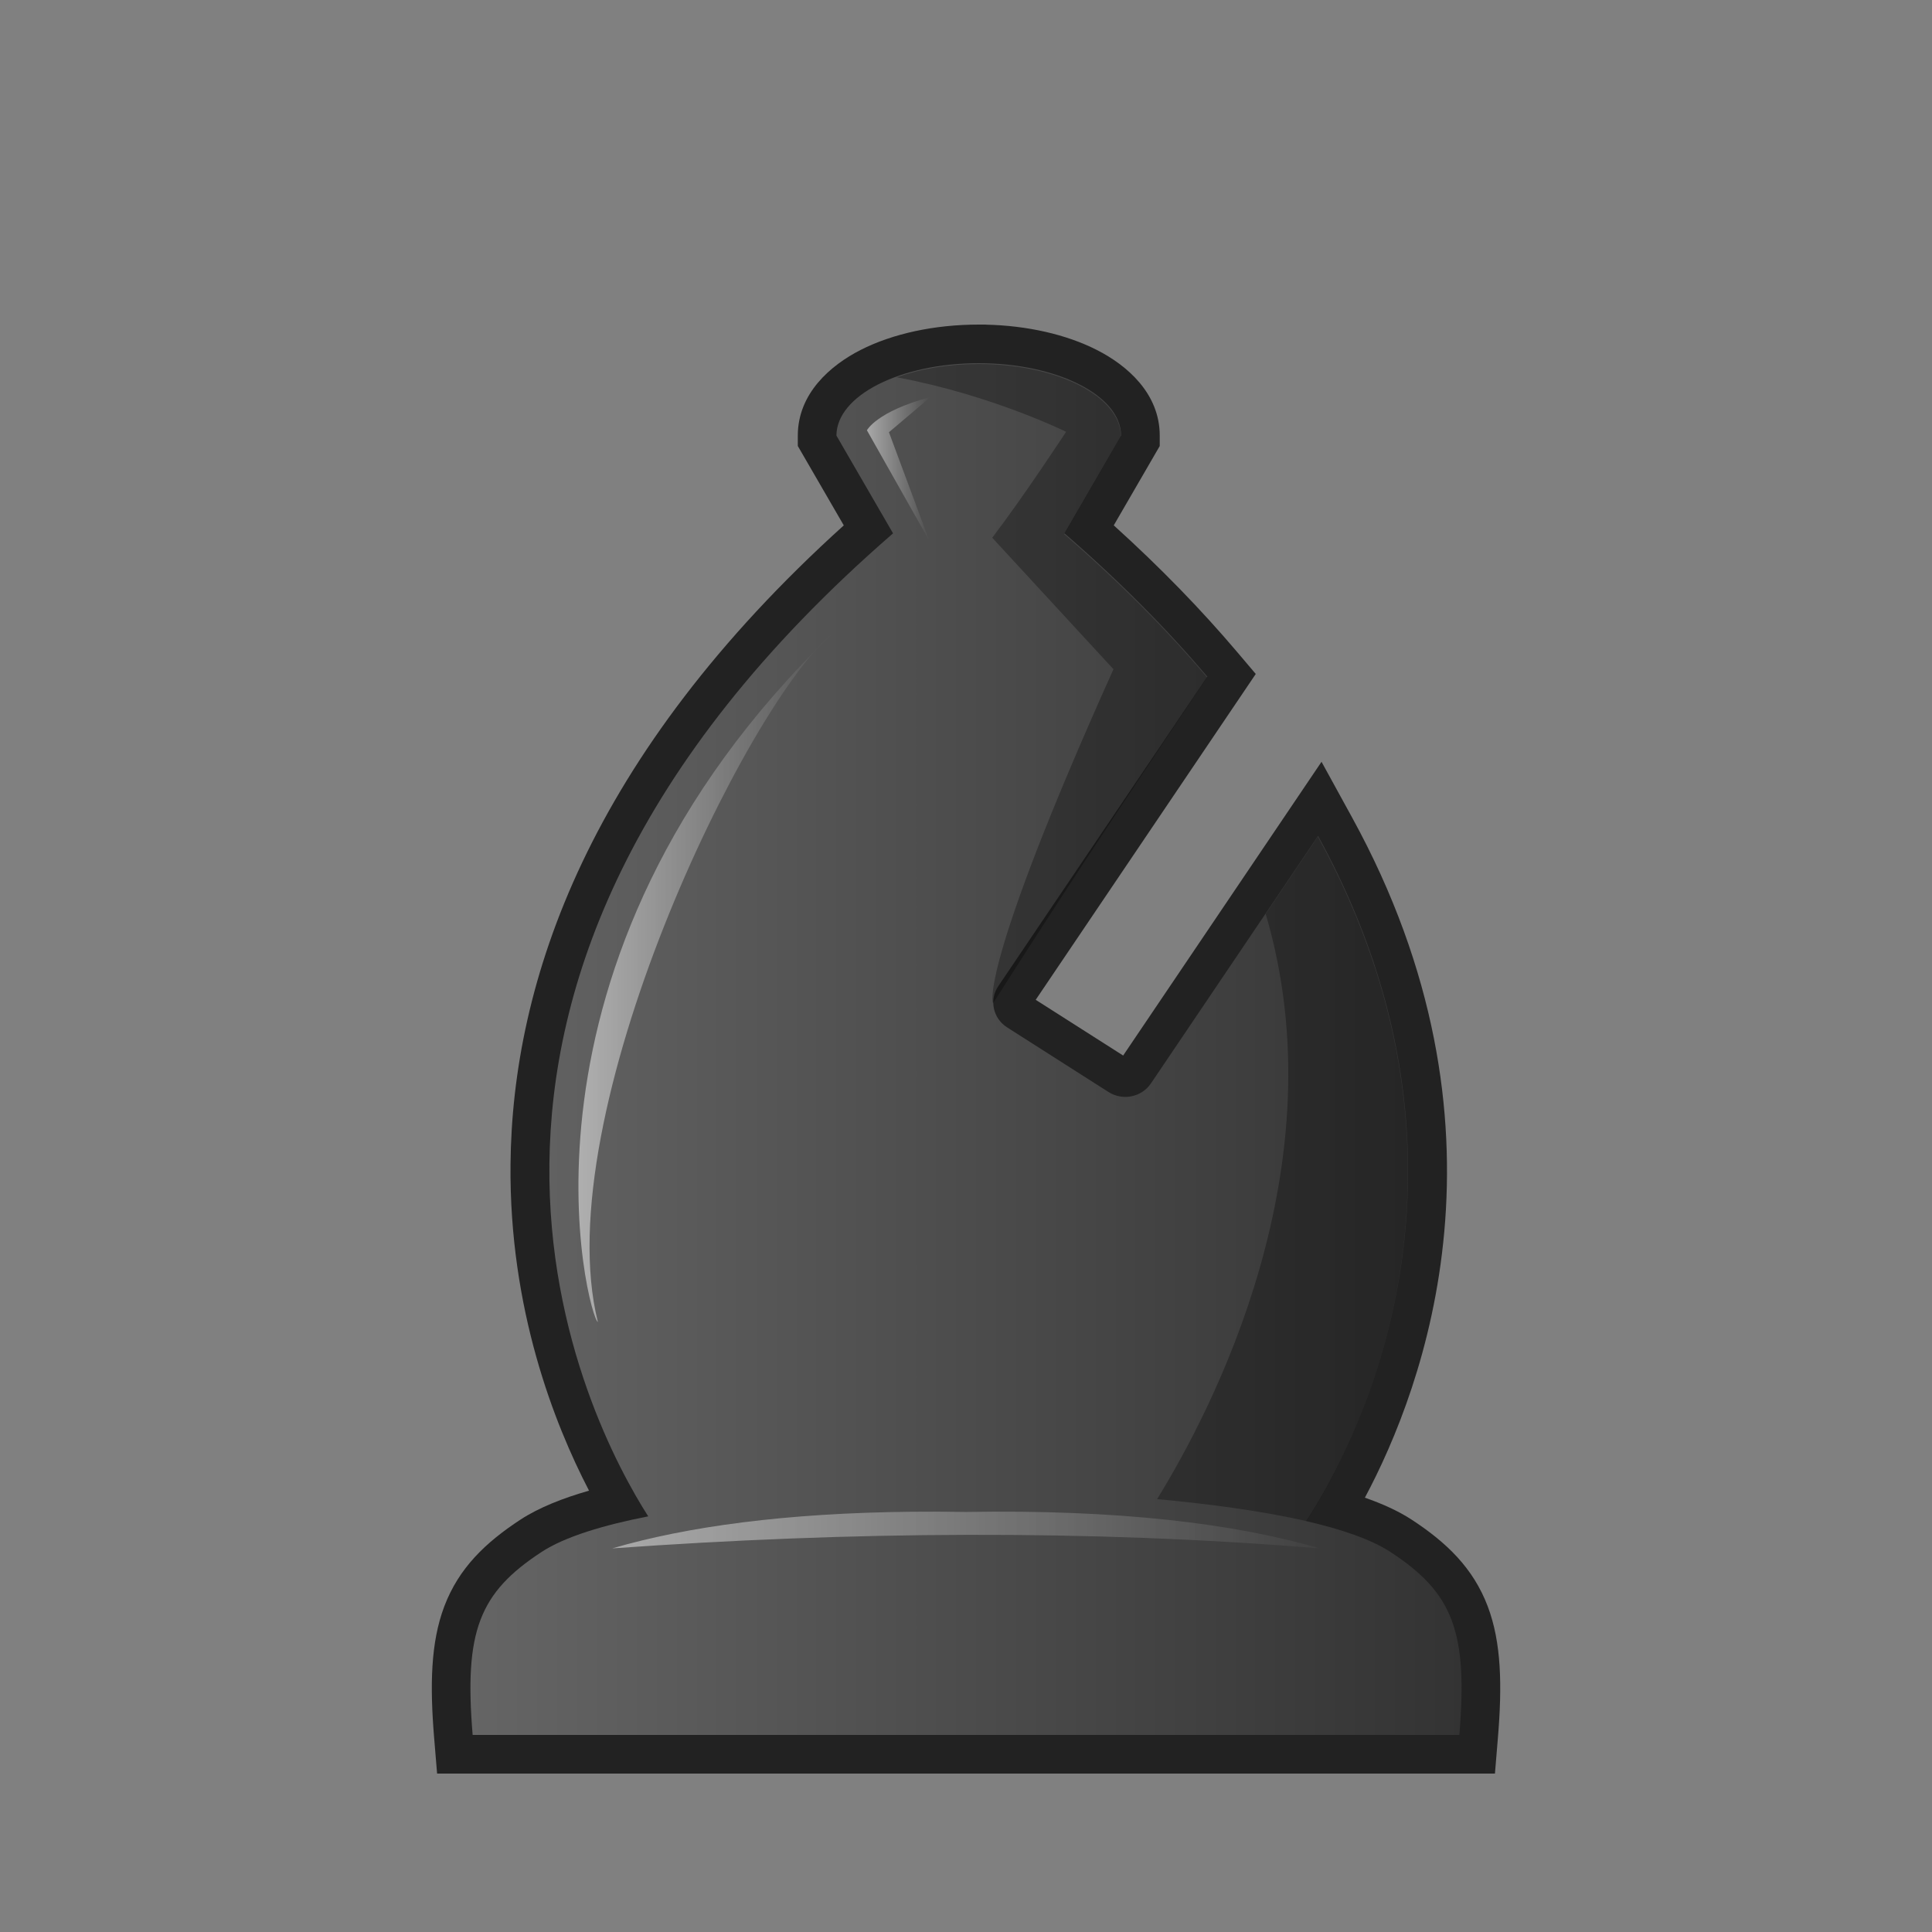 <svg width="50" height="50" viewBox="0 0 50 50" fill="none" xmlns="http://www.w3.org/2000/svg">
<rect x="0" y="0" width="50" height="50" fill="#808080" stroke="none"/>
<path d="M28.388 9.058C27.599 8.656 26.587 8.426 25.514 8.402L25.508 8.4L25.33 8.4C24.189 8.4 23.106 8.633 22.272 9.057C21.493 9.454 20.647 10.182 20.647 11.274V11.542L21.837 13.597C15.238 19.559 13.255 25.392 13.212 30.141C13.178 33.876 14.344 36.846 15.244 38.578C14.567 38.772 13.947 39.016 13.471 39.327C12.565 39.919 11.873 40.582 11.498 41.574C11.144 42.512 11.124 43.622 11.236 44.983L11.312 45.9H38.689L38.765 44.982C38.878 43.622 38.857 42.512 38.503 41.574C38.128 40.582 37.437 39.919 36.531 39.327C36.188 39.103 35.773 38.917 35.323 38.76C36.86 35.884 39.378 29.143 34.989 21.151L34.201 19.715L29.067 27.317L26.804 25.875L32.499 17.442L32.009 16.864C31.091 15.782 30.035 14.691 28.824 13.596L30.014 11.543L30.014 11.274C30.014 10.183 29.168 9.454 28.388 9.058Z" fill="#222222"/>
<path d="M21.647 11.274C21.647 10.239 23.296 9.4 25.33 9.4C27.364 9.4 29.014 10.239 29.014 11.274L27.548 13.803C28.987 15.05 30.209 16.289 31.245 17.511L25.837 25.52C25.595 25.878 25.697 26.354 26.065 26.589L28.686 28.26C29.054 28.495 29.544 28.396 29.786 28.039L34.112 21.632C38.987 30.509 34.862 37.758 33.804 39.366C34.71 39.575 35.481 39.836 35.983 40.164C37.606 41.224 37.989 42.228 37.768 44.9H12.232C12.011 42.228 12.394 41.224 14.017 40.164C14.623 39.768 15.621 39.469 16.776 39.243C15.27 36.886 9.35 25.737 23.112 13.803L21.647 11.274Z" fill="url(#paint0_linear_3_171)"/>
<path opacity="0.5" fill-rule="evenodd" clip-rule="evenodd" d="M15.473 34.212C15.261 34.182 12.7 24.928 21.568 16.372C19.344 18.18 14.139 28.879 15.473 34.212V34.212Z" fill="url(#paint1_linear_3_171)"/>
<path opacity="0.5" fill-rule="evenodd" clip-rule="evenodd" d="M24.048 13.989L22.436 11.136C22.436 11.136 22.684 10.649 24.073 10.277C24.065 10.294 23.006 11.186 23.006 11.186L24.048 13.989Z" fill="url(#paint2_linear_3_171)"/>
<path opacity="0.5" fill-rule="evenodd" clip-rule="evenodd" d="M23.572 39.124C20.339 39.158 17.786 39.505 15.845 40.072C21.992 39.634 28.101 39.575 34.154 40.072C31.936 39.424 28.919 39.063 25 39.129C24.51 39.121 24.034 39.119 23.572 39.124V39.124Z" fill="url(#paint3_linear_3_171)"/>
<g opacity="0.3">
<path d="M23.206 9.764C23.805 9.549 24.534 9.421 25.323 9.421C27.357 9.422 29.007 10.26 29.007 11.295L27.542 13.824C28.98 15.072 30.203 16.311 31.239 17.532C27.939 22.419 25.699 25.966 25.699 25.966C25.699 25.966 25.283 25.183 28.816 17.319L25.679 13.916C26.508 12.83 27.591 11.175 27.591 11.175C27.591 11.175 25.655 10.218 23.206 9.764Z" fill="black"/>
<path d="M32.756 23.651L34.105 21.654C38.96 30.494 34.889 37.72 33.811 39.367C32.65 39.1 31.267 38.919 29.945 38.797C31.375 36.484 34.676 30.161 32.756 23.651Z" fill="black"/>
</g>
<defs>
<linearGradient id="paint0_linear_3_171" x1="11.574" y1="42.52" x2="38.426" y2="42.52" gradientUnits="userSpaceOnUse">
<stop stop-color="#666666"/>
<stop offset="1" stop-color="#323232"/>
</linearGradient>
<linearGradient id="paint1_linear_3_171" x1="14.97" y1="25.3" x2="21.57" y2="25.3" gradientUnits="userSpaceOnUse">
<stop stop-color="white"/>
<stop offset="1" stop-color="white" stop-opacity="0"/>
</linearGradient>
<linearGradient id="paint2_linear_3_171" x1="22.43" y1="12.1" x2="24.07" y2="12.1" gradientUnits="userSpaceOnUse">
<stop stop-color="white"/>
<stop offset="1" stop-color="white" stop-opacity="0"/>
</linearGradient>
<linearGradient id="paint3_linear_3_171" x1="14.501" y1="39.834" x2="35.429" y2="39.834" gradientUnits="userSpaceOnUse">
<stop stop-color="white"/>
<stop offset="1" stop-color="white" stop-opacity="0"/>
</linearGradient>
</defs>
</svg>
